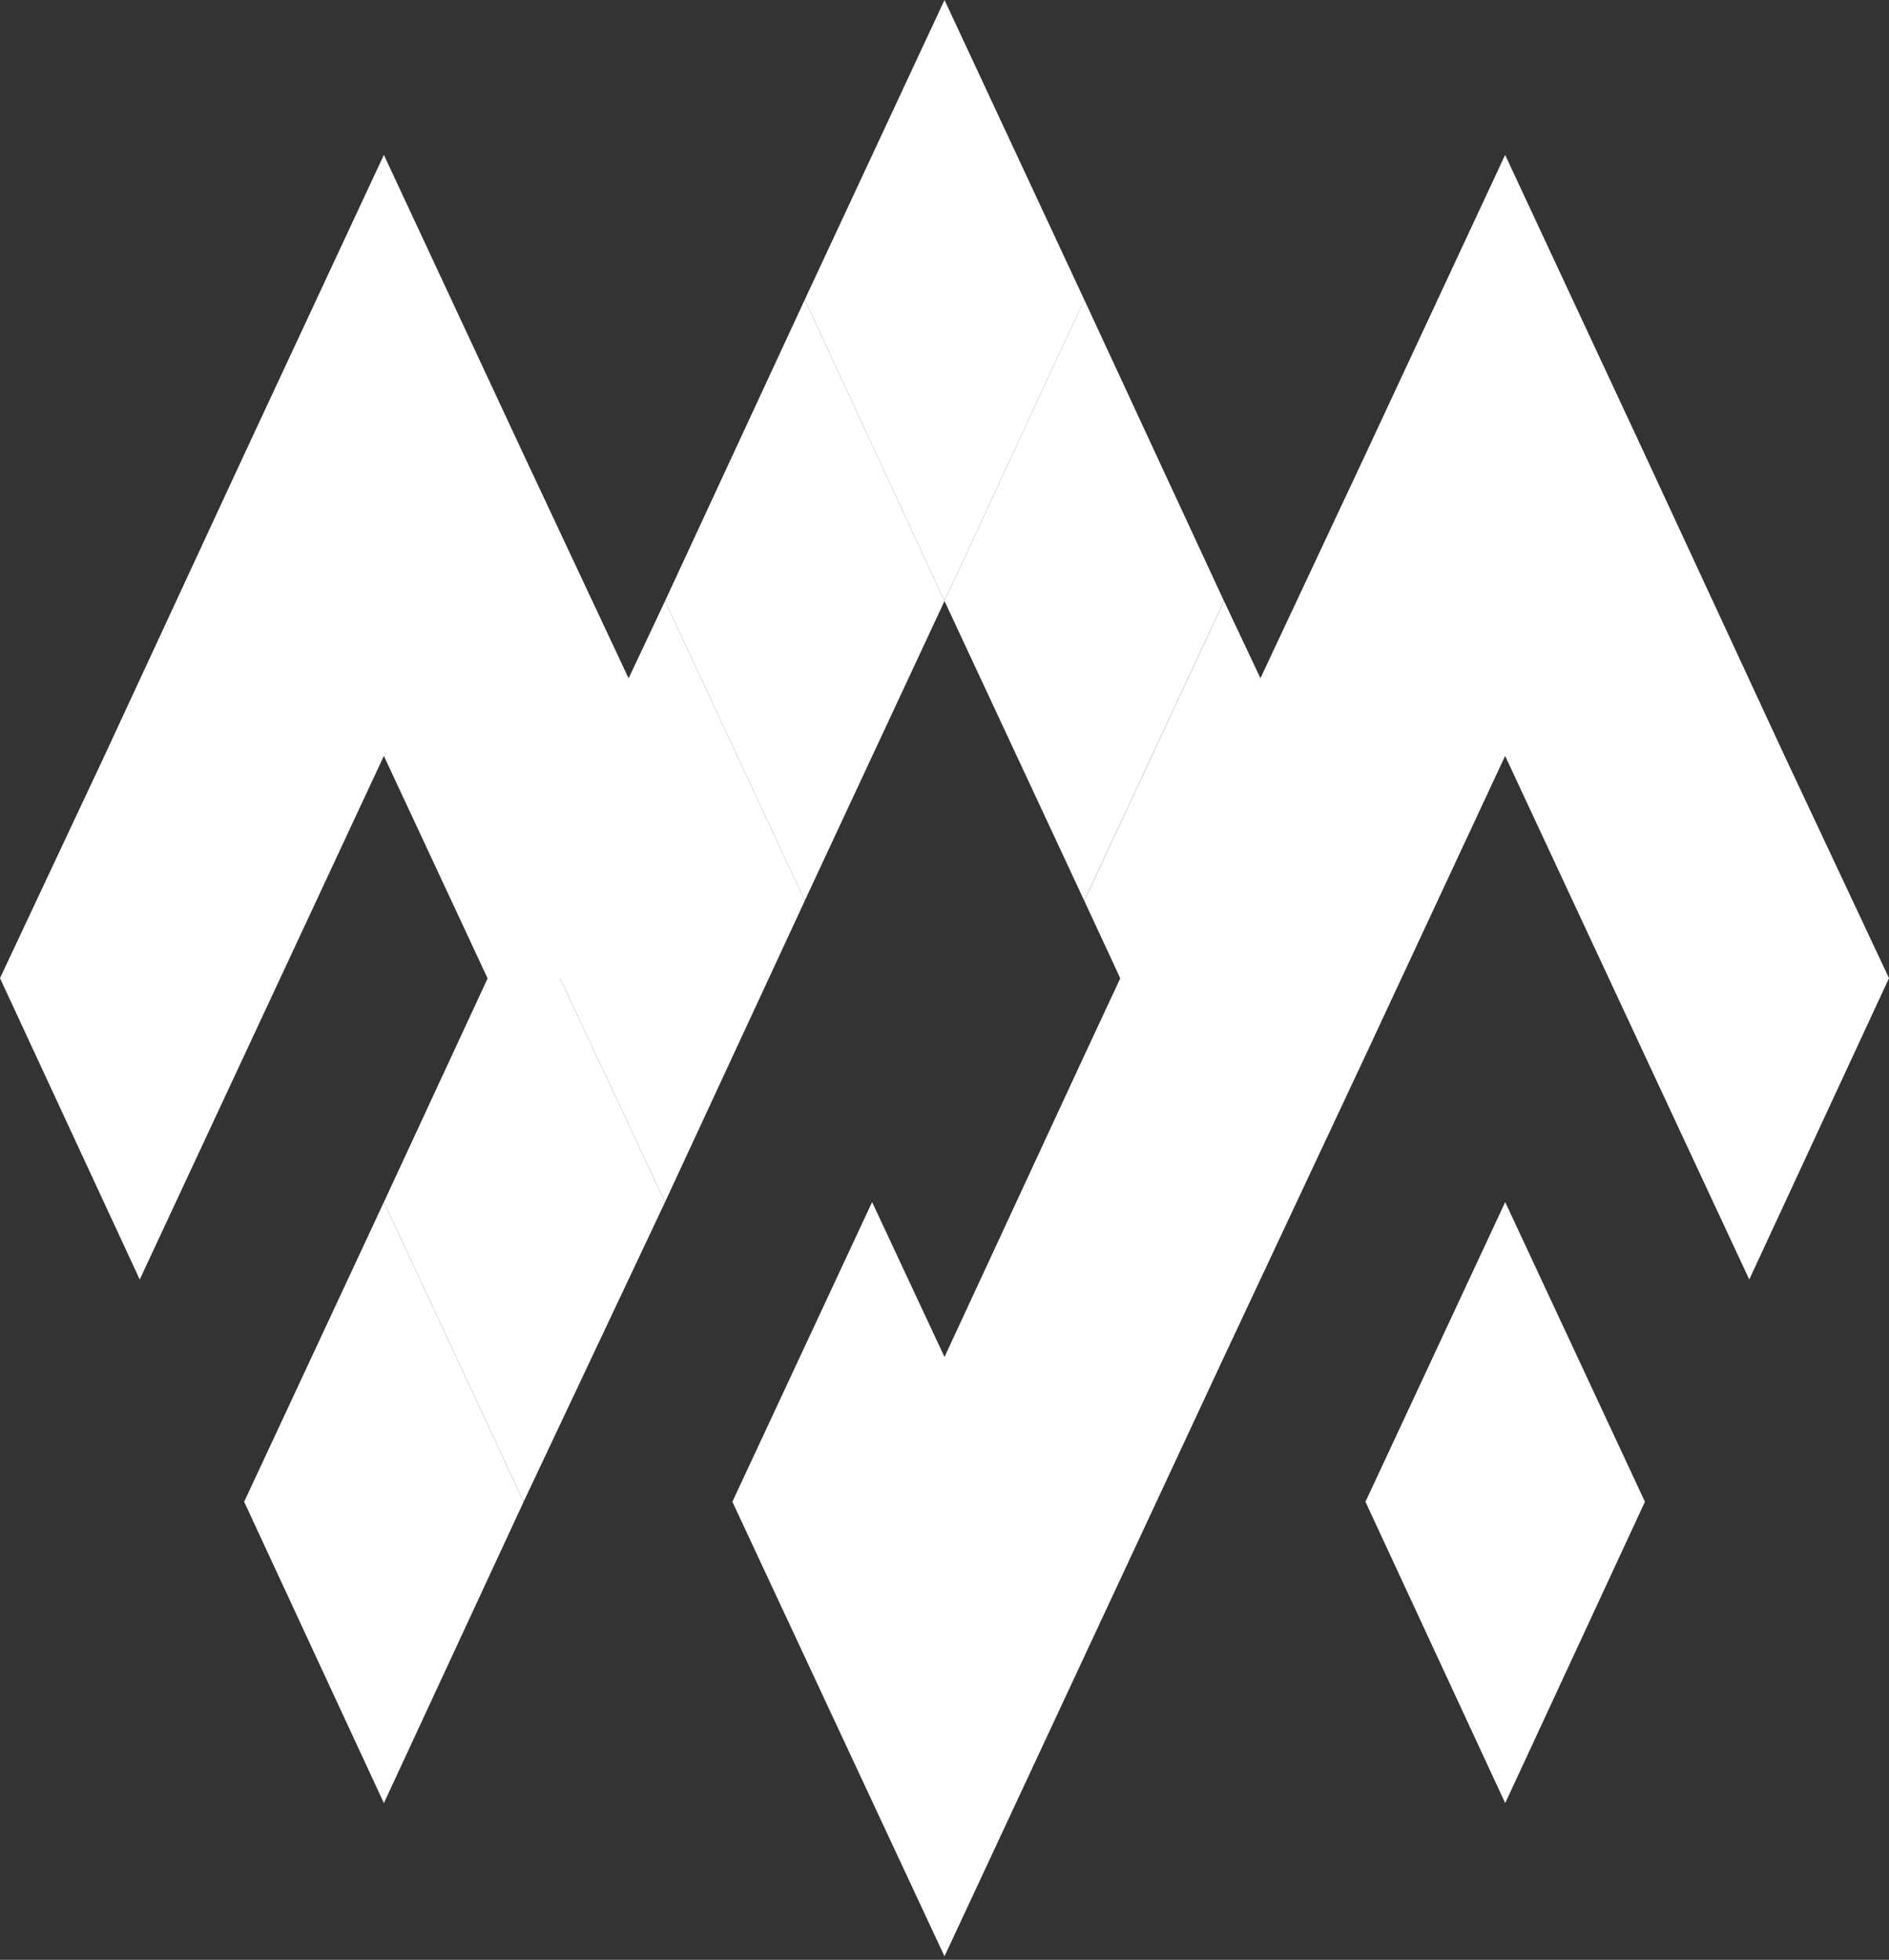 <svg width="80" height="83" viewBox="0 0 80 83" fill="none" xmlns="http://www.w3.org/2000/svg">
<rect x="0" y="0" width="80" height="83" fill="#333333" stroke="none"/>
<path d="M63.746 50.909L69.664 63.601L63.746 76.364L57.828 63.601L63.746 50.909Z" fill="white"/>
<path d="M57.827 38.147L51.838 50.91L45.92 38.147L51.838 25.455L57.827 38.147Z" fill="white"/>
<path d="M51.836 25.454L45.918 38.146L40 25.454L45.918 12.691L51.836 25.454Z" fill="white"/>
<path d="M40 0L45.918 12.692L40 25.455L34.082 12.692L40 0Z" fill="white"/>
<path d="M40 25.454L34.082 38.146L28.164 25.454L34.082 12.691L40 25.454Z" fill="white"/>
<path d="M34.083 38.147L28.165 50.91L22.176 38.147L28.165 25.455L34.083 38.147Z" fill="white"/>
<path d="M28.165 50.909L22.176 63.601L16.258 50.909L22.176 38.147L28.165 50.909Z" fill="white"/>
<path d="M16.258 50.909L22.176 63.601L16.258 76.364L10.34 63.601L16.258 50.909Z" fill="white"/>
<path d="M16.257 6.56L10.339 19.251L4.421 32.014L0 41.426L5.918 54.189L16.257 32.014L22.175 44.706L28.164 32.014L22.175 19.251L16.257 6.56Z" fill="white"/>
<path d="M75.579 32.014L69.661 19.251L63.743 6.56L57.825 19.251L51.836 32.014L45.918 44.706L40 57.469L36.934 50.909L31.016 63.601L40 82.852L45.918 70.16L51.836 57.469L57.825 44.706L63.743 32.014L74.082 54.189L80 41.426L75.579 32.014Z" fill="white"/>
</svg>

